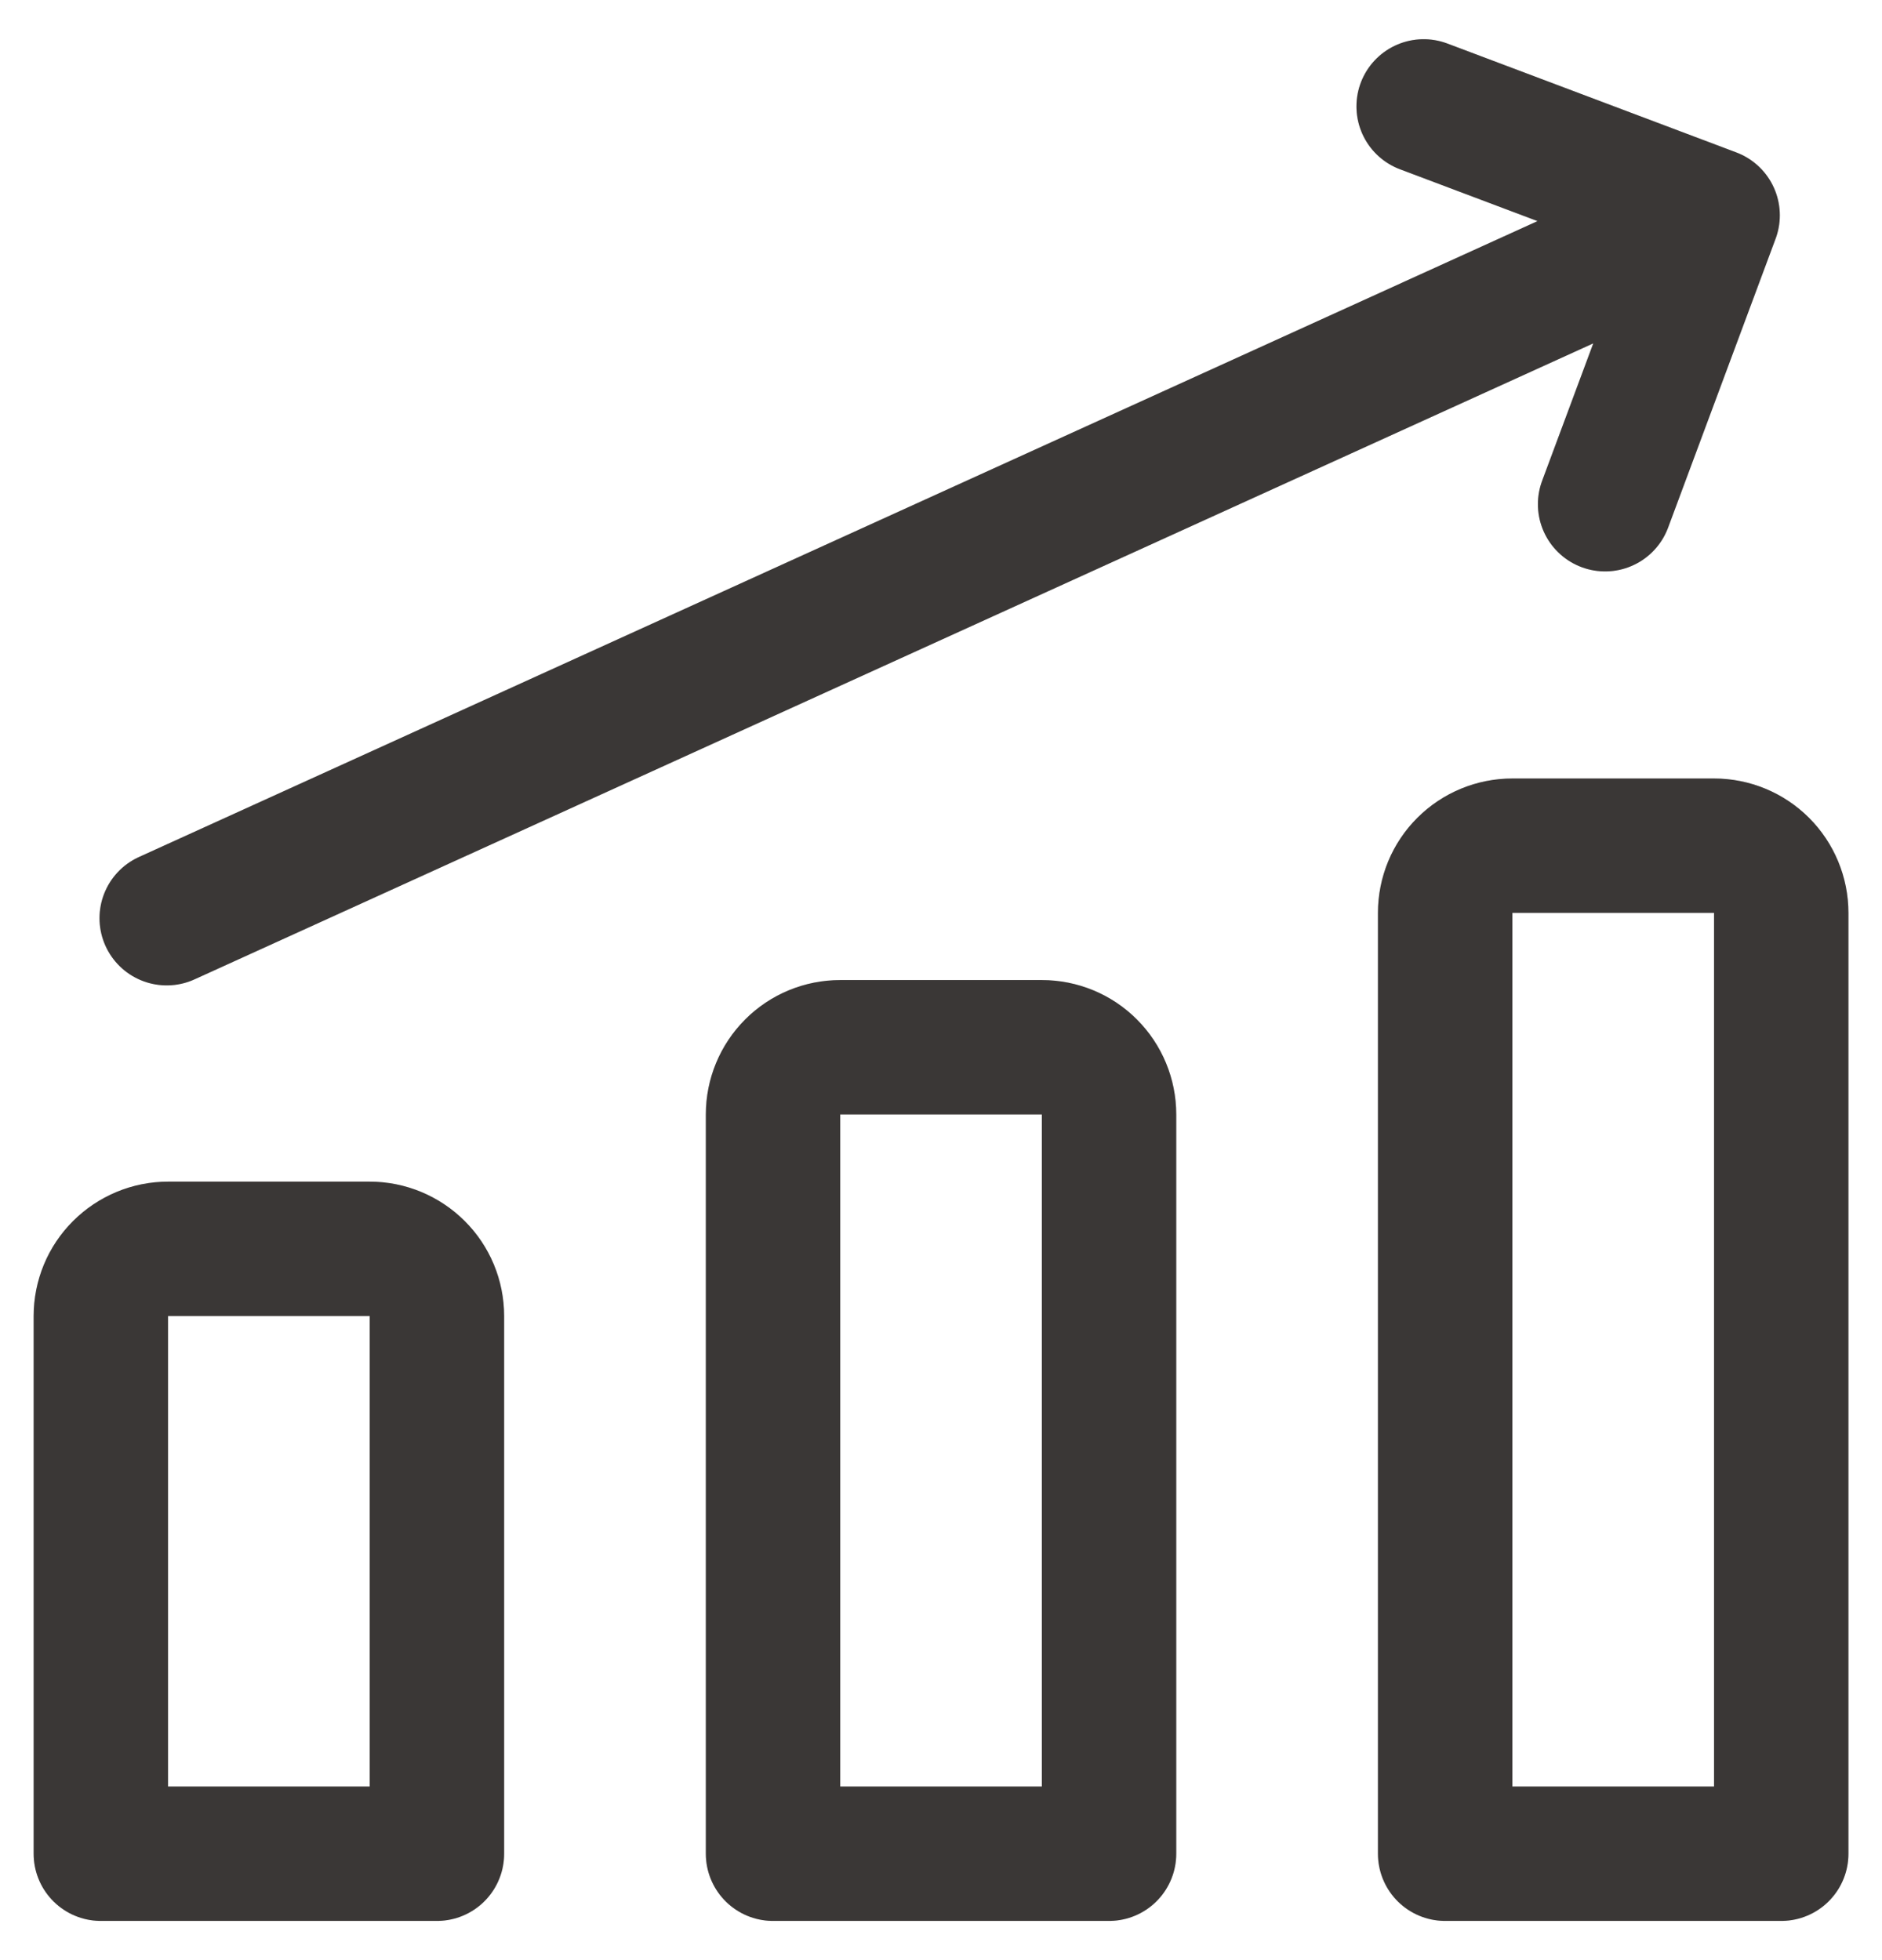 <svg width="24" height="25" viewBox="0 0 24 25" fill="none" xmlns="http://www.w3.org/2000/svg">
<path d="M2.126 11.711L21.84 2.746M21.84 2.746L18.155 1.357M21.84 2.746L20.469 6.431M22.715 23.643H18.429V11.643C18.429 11.415 18.519 11.197 18.68 11.037C18.841 10.876 19.059 10.786 19.286 10.786H21.858C22.085 10.786 22.303 10.876 22.464 11.037C22.624 11.197 22.715 11.415 22.715 11.643V23.643ZM14.143 23.643H9.858V14.214C9.858 13.987 9.948 13.769 10.109 13.608C10.269 13.447 10.487 13.357 10.715 13.357H13.286C13.514 13.357 13.732 13.447 13.892 13.608C14.053 13.769 14.143 13.987 14.143 14.214V23.643ZM5.572 23.643H1.286V16.786C1.286 16.558 1.376 16.34 1.537 16.18C1.698 16.019 1.916 15.928 2.143 15.928H4.715C4.942 15.928 5.16 16.019 5.321 16.18C5.482 16.34 5.572 16.558 5.572 16.786V23.643Z" stroke="#494543" stroke-width="1.714" stroke-linecap="round" stroke-linejoin="round"/>
<path d="M2.126 11.711L21.84 2.746M21.84 2.746L18.155 1.357M21.84 2.746L20.469 6.431M22.715 23.643H18.429V11.643C18.429 11.415 18.519 11.197 18.68 11.037C18.841 10.876 19.059 10.786 19.286 10.786H21.858C22.085 10.786 22.303 10.876 22.464 11.037C22.624 11.197 22.715 11.415 22.715 11.643V23.643ZM14.143 23.643H9.858V14.214C9.858 13.987 9.948 13.769 10.109 13.608C10.269 13.447 10.487 13.357 10.715 13.357H13.286C13.514 13.357 13.732 13.447 13.892 13.608C14.053 13.769 14.143 13.987 14.143 14.214V23.643ZM5.572 23.643H1.286V16.786C1.286 16.558 1.376 16.34 1.537 16.18C1.698 16.019 1.916 15.928 2.143 15.928H4.715C4.942 15.928 5.16 16.019 5.321 16.18C5.482 16.34 5.572 16.558 5.572 16.786V23.643Z" stroke="black" stroke-opacity="0.2" stroke-width="1.714" stroke-linecap="round" stroke-linejoin="round"/>
</svg>

